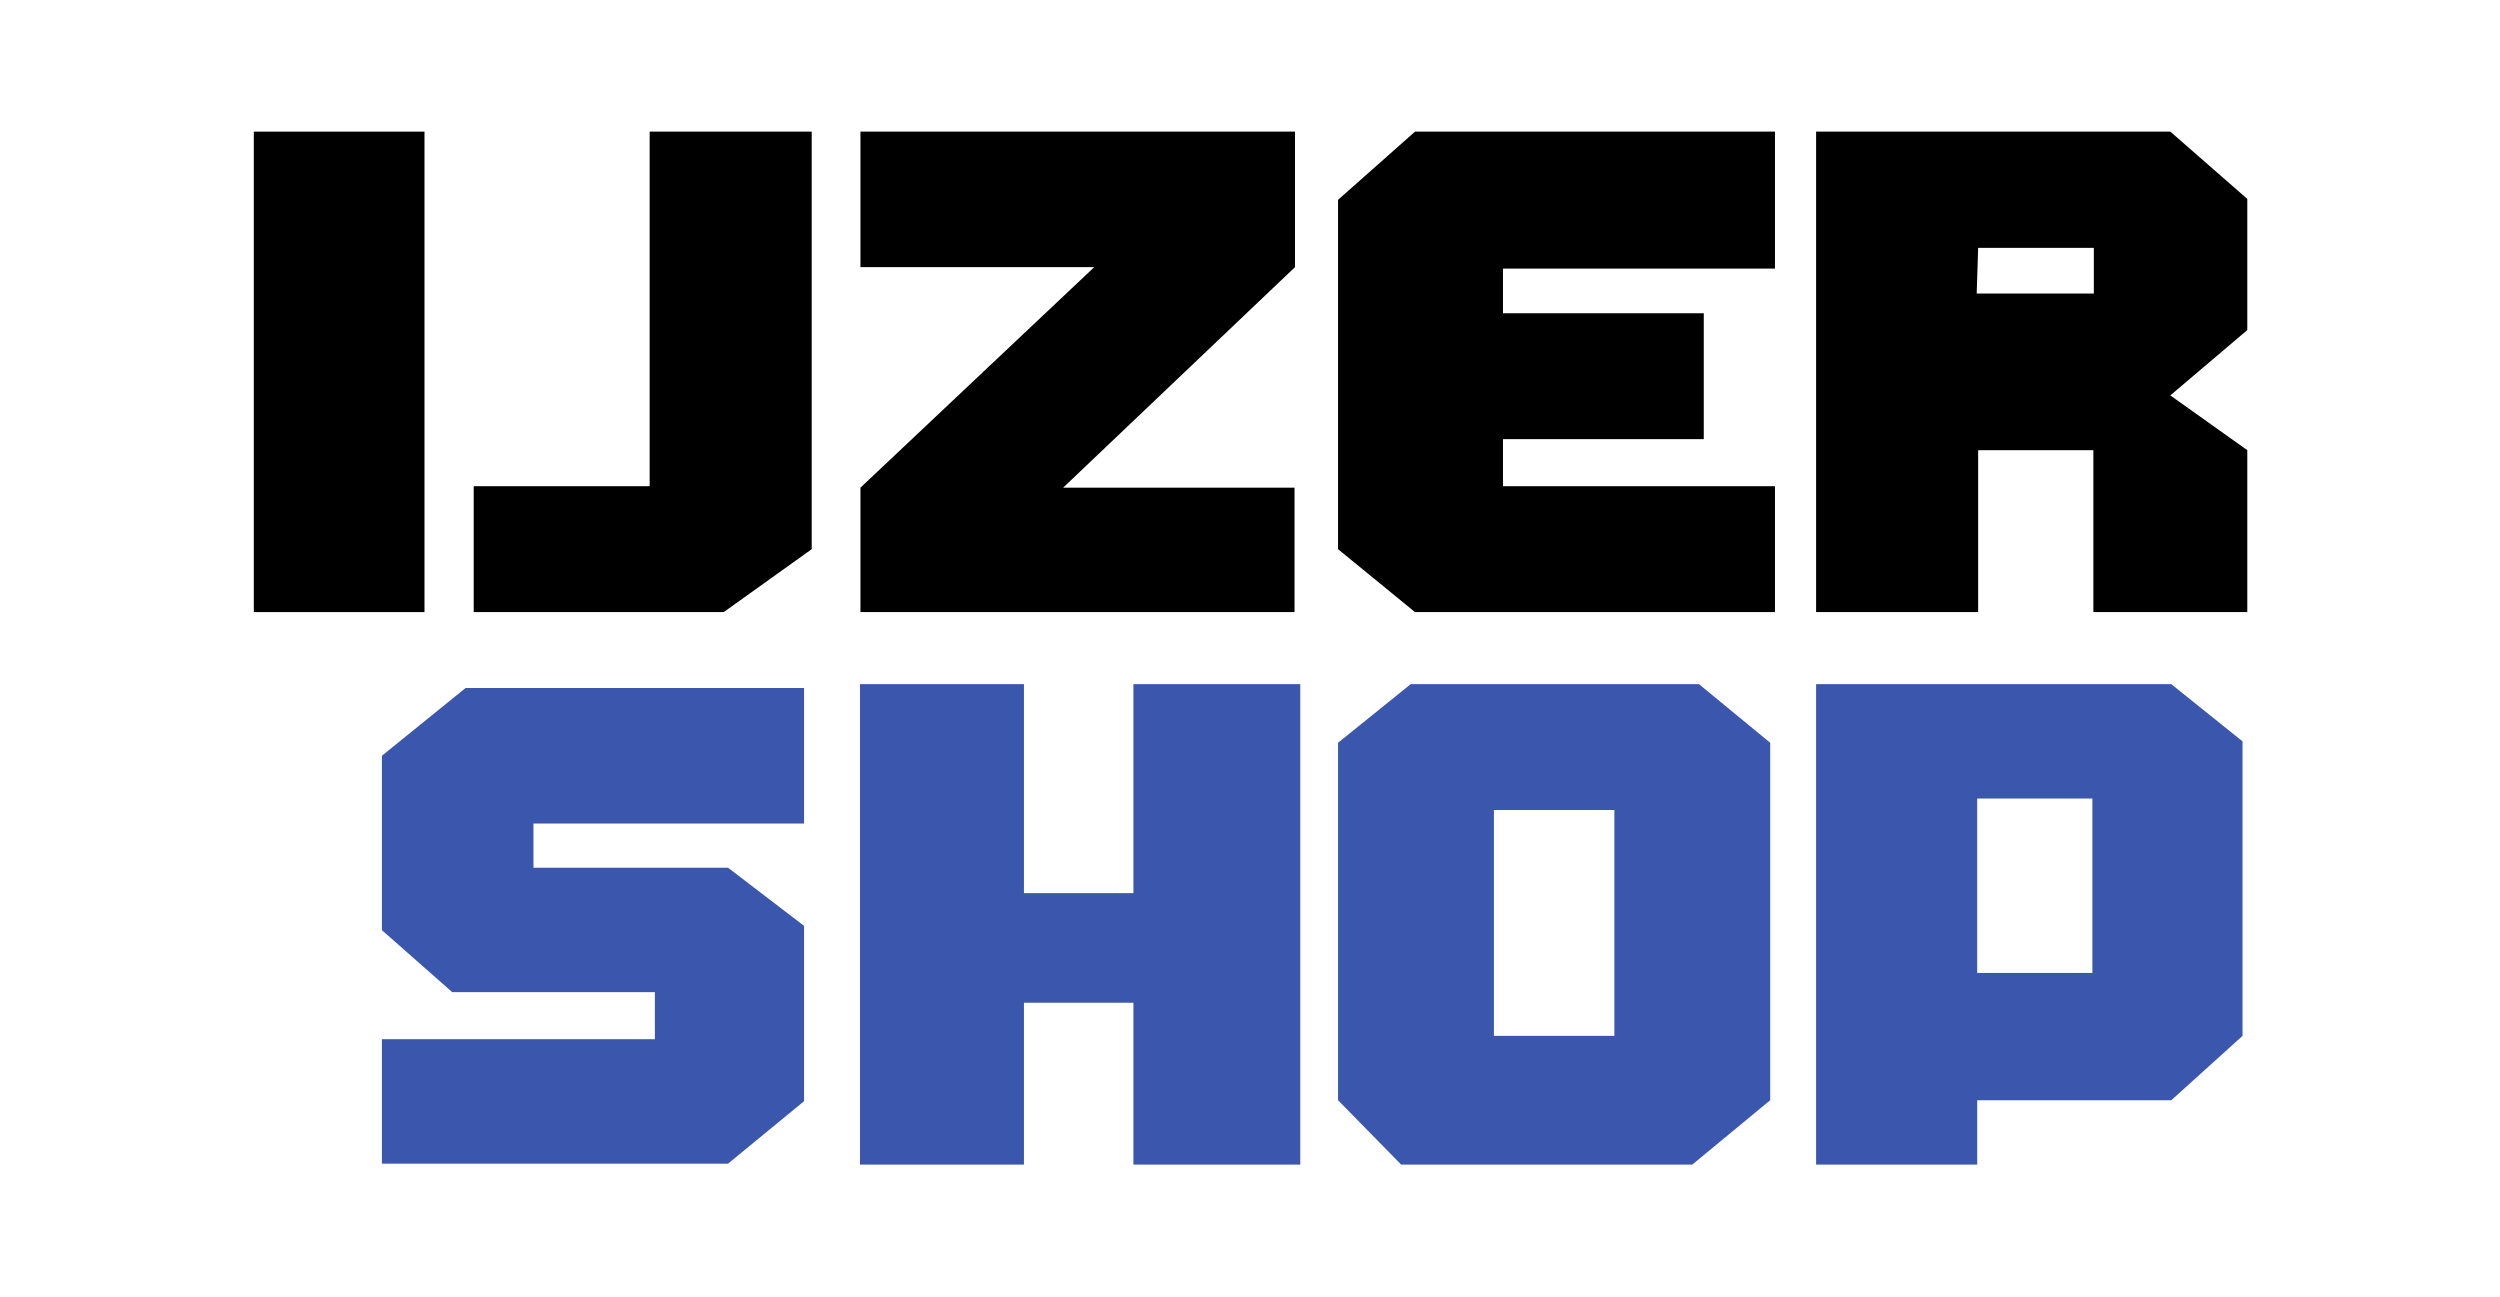 <?xml version="1.0" encoding="UTF-8" standalone="no"?>
<!-- Created with Inkscape (http://www.inkscape.org/) -->

<svg
   width="208.041"
   height="107.909"
   viewBox="0 0 55.044 28.551"
   version="1.1"
   id="svg5"
   inkscape:version="1.1.2 (b8e25be833, 2022-02-05)"
   sodipodi:docname="ijzershop_mobile.svg"
   xmlns:inkscape="http://www.inkscape.org/namespaces/inkscape"
   xmlns:sodipodi="http://sodipodi.sourceforge.net/DTD/sodipodi-0.dtd"
   xmlns="http://www.w3.org/2000/svg"
   xmlns:svg="http://www.w3.org/2000/svg">
  <sodipodi:namedview
     id="namedview7"
     pagecolor="#ffffff"
     bordercolor="#111111"
     borderopacity="1"
     inkscape:pageshadow="0"
     inkscape:pageopacity="0"
     inkscape:pagecheckerboard="1"
     inkscape:document-units="mm"
     showgrid="false"
     units="px"
     inkscape:zoom="1.5518659"
     inkscape:cx="85.38109"
     inkscape:cy="-23.197881"
     inkscape:window-width="1920"
     inkscape:window-height="1057"
     inkscape:window-x="-8"
     inkscape:window-y="-8"
     inkscape:window-maximized="1"
     inkscape:current-layer="layer1" />
  <defs
     id="defs2" />
  <g
     inkscape:label="Layer 1"
     inkscape:groupmode="layer"
     id="layer1"
     transform="translate(-1.982,-0.928)">
    <g
       aria-label="IJZER
SHOP"
       transform="matrix(0.795,0,0,0.799,6.834,3.087)"
       id="text27446"
       style="font-size:13.24px;line-height:1.15;font-family:IJzershop;-inkscape-font-specification:IJzershop;stroke-width:0.331">
      <path
         d="M 0.926,14.165 V 0.925 H 5.653 V 14.165 Z"
         style="text-align:end;text-anchor:end"
         id="path44968" />
      <path
         d="m 11.889,0.925 h 4.488 V 12.431 l -2.436,1.734 H 7.016 V 10.696 H 11.889 Z"
         style="text-align:end;text-anchor:end"
         id="path44970" />
      <path
         d="m 29.762,4.659 -6.421,6.077 h 6.408 v 3.429 H 17.727 v -3.429 0 L 24.202,4.659 H 17.727 V 0.925 h 12.035 z"
         style="text-align:end;text-anchor:end"
         id="path44972" />
      <path
         d="m 43.055,4.699 h -7.533 v 1.231 h 5.561 v 3.469 h -5.561 v 1.297 h 7.533 v 3.469 H 33.085 L 30.954,12.431 V 2.805 l 2.132,-1.88 h 9.969 z"
         style="text-align:end;text-anchor:end"
         id="path44974" />
      <path
         d="m 56.136,2.779 v 3.614 l -2.132,1.801 2.132,1.509 V 14.165 H 51.873 V 9.703 H 48.682 V 14.165 H 44.194 V 4.699 0.925 h 4.488 5.322 z M 51.886,5.387 V 4.129 h -3.204 l -0.04,1.258 h 0.04 3.191 z"
         style="text-align:end;text-anchor:end"
         id="path44976" />
      <path
         d="M 16.165,19.991 H 8.671 v 1.218 h 5.389 l 2.105,1.602 v 4.832 l -2.105,1.721 H 4.474 V 25.935 H 12.034 V 24.638 H 6.421 L 4.474,22.93 V 18.124 L 6.791,16.257 H 16.165 Z"
         style="text-align:end;text-anchor:end;fill:#3b56ad;fill-opacity:1"
         id="path44978" />
      <path
         d="m 25.287,16.151 h 4.621 v 13.24 h -4.621 v -4.462 h -3.032 v 4.462 H 17.714 V 16.151 h 4.541 v 5.759 h 3.032 z"
         style="text-align:end;text-anchor:end;fill:#3b56ad;fill-opacity:1"
         id="path44980" />
      <path
         d="m 40.95,16.151 1.973,1.615 v 9.85 l -2.158,1.774 h -8.063 l -1.748,-1.774 v -9.85 l 2.012,-1.615 z m -2.343,9.691 v -6.223 h -3.336 v 6.223 z"
         style="text-align:end;text-anchor:end;fill:#3b56ad;fill-opacity:1"
         id="path44982" />
      <path
         d="m 54.031,16.151 1.973,1.576 v 8.116 l -1.973,1.774 h -5.375 v 1.774 H 44.194 V 19.302 16.151 h 4.462 z M 48.655,19.302 v 4.806 h 3.191 V 19.302 Z"
         style="text-align:end;text-anchor:end;fill:#3b56ad;fill-opacity:1"
         id="path44984" />
    </g>
  </g>
</svg>
